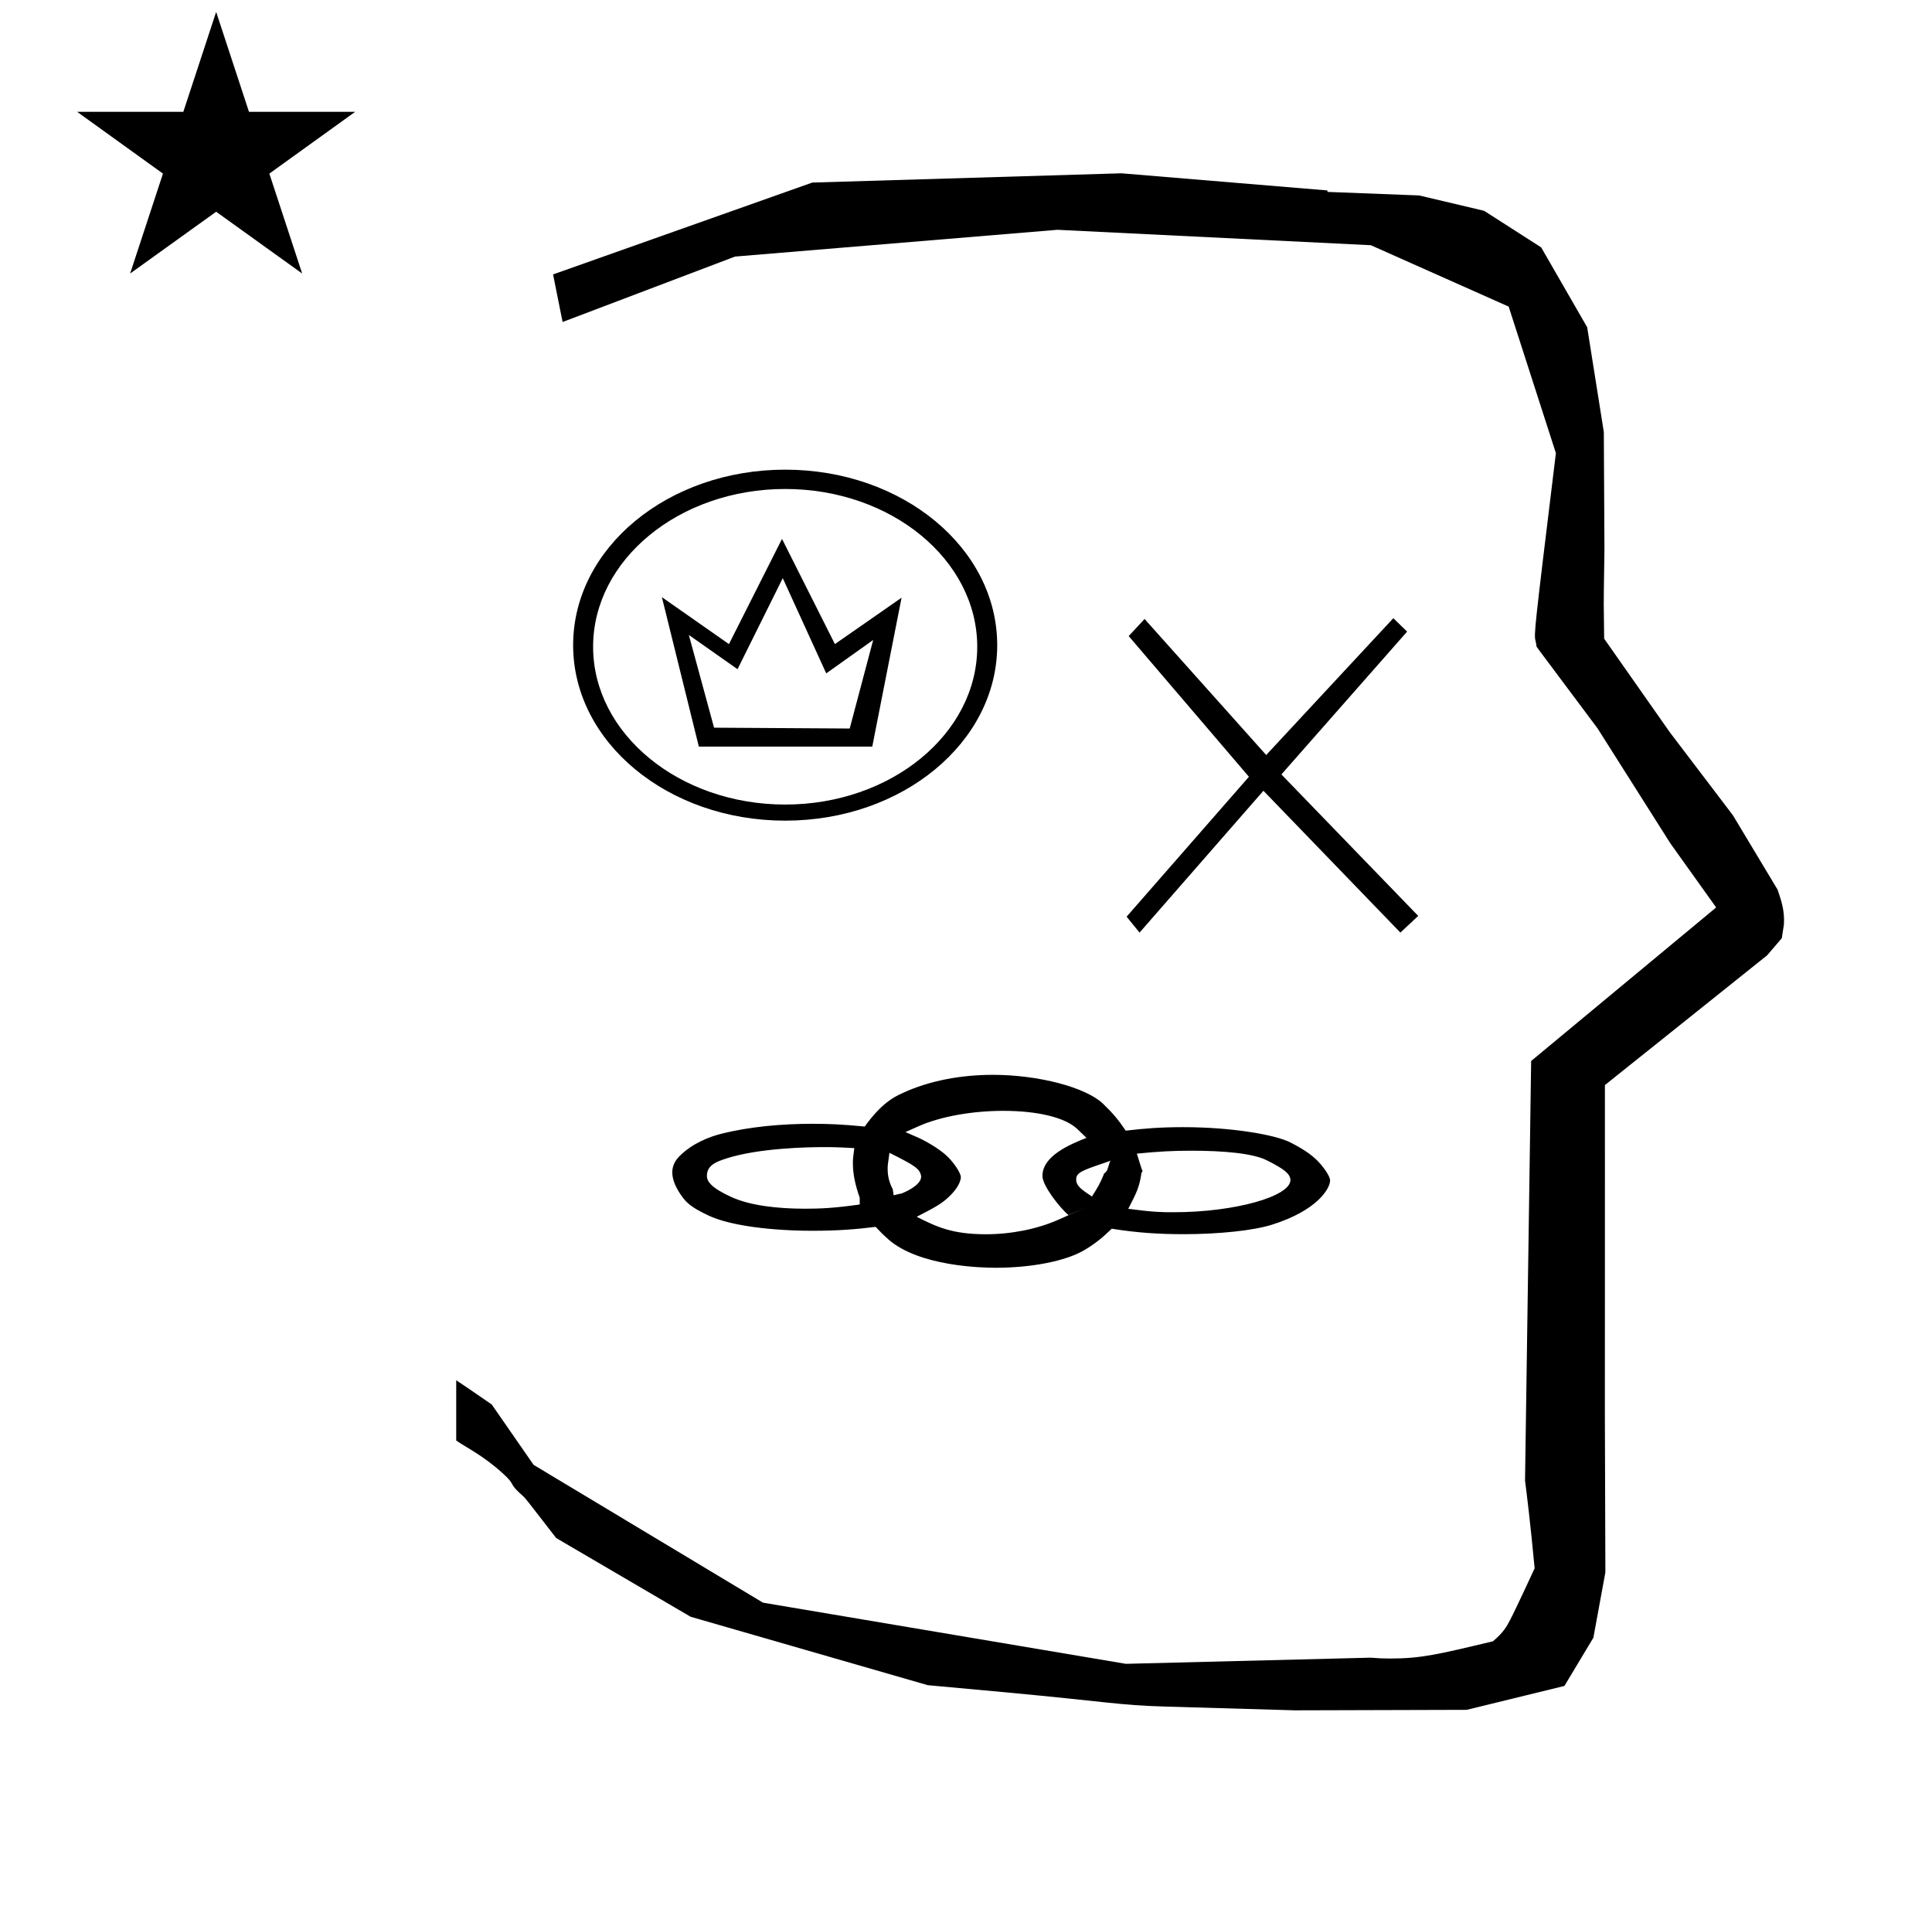 <?xml version="1.0" standalone="no"?>
<!DOCTYPE svg PUBLIC "-//W3C//DTD SVG 1.1//EN" "http://www.w3.org/Graphics/SVG/1.1/DTD/svg11.dtd" >
<svg xmlns="http://www.w3.org/2000/svg" xmlns:xlink="http://www.w3.org/1999/xlink" version="1.1" viewBox="-10 0 1010 1000">
  <g transform="matrix(1 0 0 -1 0 800)">
   <path fill="currentColor"
d="M828.399 483.872c0 9.499 0.36 25.483 0.36 28.905l-0.319 61.375l-8.695 54.78l-24.058 41.76l-29.835 19.125l-33.941 8.025l-47.95 1.851v0.765l-107.704 8.961l-161.614 -4.844l-135.511 -48.012l4.974 -24.871
l90.151 34.204l168.519 13.991l163.859 -8.058l72.058 -32.085l24.685 -76.583c-11.297 -92.723 -11.539 -94.709 -10.623 -98.197c0.273 -1.037 0.408 -1.988 0.495 -2.922c0.488 -0.642 1.134 -1.585 1.486 -2.056
l30.446 -40.733l38.043 -60.068l23.93 -33.502l-96.711 -80.25l-3.2 -219.288c0.963 -7.562 2.785 -22.011 5.018 -45.877c-0.129 -0.27 -9.651 -20.968 -12.835 -27.02c-1.806 -3.433 -3.364 -6.395 -8.945 -11.126
c-28.726 -6.872 -37.675 -9.013 -53.794 -9.013c-3.384 0 -6.778 0.143 -10.174 0.446l-127.95 -3.22l-189.706 31.974l-119.91 72.026l-21.873 31.545c-0.186 0.126 -14.954 10.348 -18.583 12.652v-31.463
c5.417 -3.871 13.507 -7.363 24.44 -17.25c7.326 -6.626 2.096 -4.456 10.624 -11.926c1.03 -0.902 1.03 -0.902 17.201 -21.806l70.264 -41.139l123.979 -35.769l40.835 -3.746
c52.826 -4.908 59.067 -6.732 83.047 -7.427l68.08 -1.973l89.761 0.254l51.107 12.491l15.138 25.207l6.277 34.16l-0.269 82.949l0.029 84.228l-0.006 87.519l84.784 67.802l7.686 8.967l1.115 7.195
c0.449 7.613 -1.525 12.802 -3.312 18.178l-23.33 38.844l-33.024 43.448l-34.318 48.902c-0.203 16.13 -0.203 16.13 -0.203 17.695zM30.324 741.553h55.515l17.161 52.226l17.16 -52.226h55.516l-44.867 -32.296
l17.161 -52.225l-44.97 32.296l-44.971 -32.296l17.161 52.225zM608.466 210.852c-11.922 0 -20.564 -0.714 -29.951 -1.831c-4.167 6.103 -6.931 9.294 -11.862 14.052c-8.867 8.554 -33.711 15.127 -57.516 15.127
c-16.08 0 -33.085 -2.793 -48.015 -9.856c-3.521 -1.668 -10.278 -4.865 -19.056 -17.174c-11.812 1.181 -19.492 1.44 -27.345 1.44c-15.93 0 -32.827 -1.485 -47.688 -5.227c-5.848 -1.473 -14.98 -4.858 -21.738 -11.615
c-2.853 -2.853 -3.837 -5.678 -3.837 -8.603c0 -6.728 5.88 -13.806 7.394 -15.319c3.1 -3.1 7.982 -5.499 11.469 -7.152c11.513 -5.459 33.444 -8.001 54.603 -8.001c12.658 0 22.655 0.745 32.836 2.046
c2.992 -3.201 4.069 -4.228 6.53 -6.42c16.155 -14.396 49.665 -14.96 56.178 -14.96c18.618 0 36.541 3.422 46.359 9.203c5.984 3.524 9.987 6.979 14.379 11.215c12.949 -2.12 24.701 -2.868 37.571 -2.868
c18.472 0 36.39 1.894 46.134 4.946c23.573 7.387 30.362 18.784 30.432 23.07c0 0.018 0.001 0.035 0.001 0.054c-0.001 2.549 -4.191 7.902 -6.664 10.375c-3.367 3.367 -7.653 6.202 -14.013 9.466
c-8.007 4.111 -30.913 8.032 -56.202 8.032zM664.611 183.231c0 -8.646 -29.32 -16.848 -60.97 -16.848c-6.242 0 -10.289 0 -23.809 1.79c4.583 8.812 5.848 11.592 6.904 18.804c0.836 1.182 0.562 1.005 0.569 1.015
c-0.008 0.113 -0.068 0.24 -0.068 0.24c-0.018 -0.994 -2.427 7.371 -2.906 8.788c11.273 1.081 18.021 1.519 28.485 1.519c16.735 0 32.059 -1.325 39.369 -4.981
c9.852 -4.926 12.038 -7.171 12.425 -10.104v-0.222zM439.444 173.932v-3.504c-13.595 -1.938 -21.008 -2.206 -28.6 -2.206c-14.697 0 -28.824 1.715 -38.362 6.043c-10.523 4.775 -12.931 8.149 -12.931 11.129
c0 5.483 4.798 7.349 10.11 9.068c16.881 5.465 42.516 5.957 50.965 5.957c4.369 0 6.719 -0.014 15.97 -0.521c-0.668 -5.268 -0.724 -5.705 -0.724 -7.928c0 -5.771 1.272 -11.466 3.571 -18.038z
M552.602 183.594c0 3.396 3.121 4.65 13.837 8.26c2.377 0.8 4.429 1.567 4.429 1.567l-0.58 -0.45l-1.503 -4.679l-1.8 -2.25c-0.526 -0.029 1.8 2.25 0 0c-1.8 -4.5 -3.103 -6.646 -6.14 -11.441
c-5.543 3.689 -8.243 5.487 -8.243 8.993zM534.959 185.364c0 -5.151 8.953 -16.462 13.575 -20.473l9.311 4.05l-14.54 -6.458c-11.105 -4.933 -24.733 -7.612 -37.866 -7.612c-17.935 0 -25.912 3.98 -36.227 9.125
c9.46 4.868 13.242 6.815 17.649 11.222c5.201 5.202 5.436 8.854 5.436 9.469c0 0.061 -0.003 0.092 -0.003 0.092c0 2.049 -3.475 7.216 -6.607 10.346c-5.642 5.642 -15.318 10.087 -15.318 10.087
l-7.033 3.068l7.015 3.109c11.734 5.203 28.453 7.987 44.165 7.987c17.166 0 31.981 -3.217 38.59 -9.426c0.598 -0.562 0.598 -0.562 4.882 -4.689c-8.336 -3.306 -23.027 -9.312 -23.027 -19.896zM471.561 185.031
c0 -5.009 -10.188 -8.834 -10.315 -8.88c-0.154 -0.056 -0.011 -0.01 -1.175 -0.209l-2.886 -0.7l-0.488 3.195c-1.737 3.252 -2.656 6.715 -2.656 10.497c0 1.847 0 1.848 0.929 8.509
c13.51 -6.761 16.037 -8.348 16.592 -12.412zM725.604 469.867l-65.722 -74.655l71.522 -73.943l-9.312 -8.724l-71.602 74.136l-64.76 -74.136l-6.763 8.317l63.937 73.131l-62.852 73.538l8.308 8.938l63.575 -71.1l66.465 71.506z
M300.063 461.943c0 -45.442 44.981 -82.471 100.405 -82.471s100.406 37.028 100.406 82.471c0 45.443 -44.982 82.471 -100.406 82.471s-100.405 -37.027 -100.405 -82.471zM289.621 462.785c0 50.773 49.534 91.728 110.848 91.728
c61.315 0 110.848 -40.956 110.848 -91.728s-49.533 -91.728 -110.848 -91.728c-61.313 0 -110.848 40.955 -110.848 91.728zM446 409.769h-90.665l-19.319 78.113l35.062 -24.541l27.737 54.986l27.655 -54.986l34.852 24.258zM363.291 419.649
l70.915 -0.438l12.274 46.287l-24.548 -17.467l-22.73 49.78l-23.639 -47.597l-25.457 17.903z" />
  </g>

</svg>
